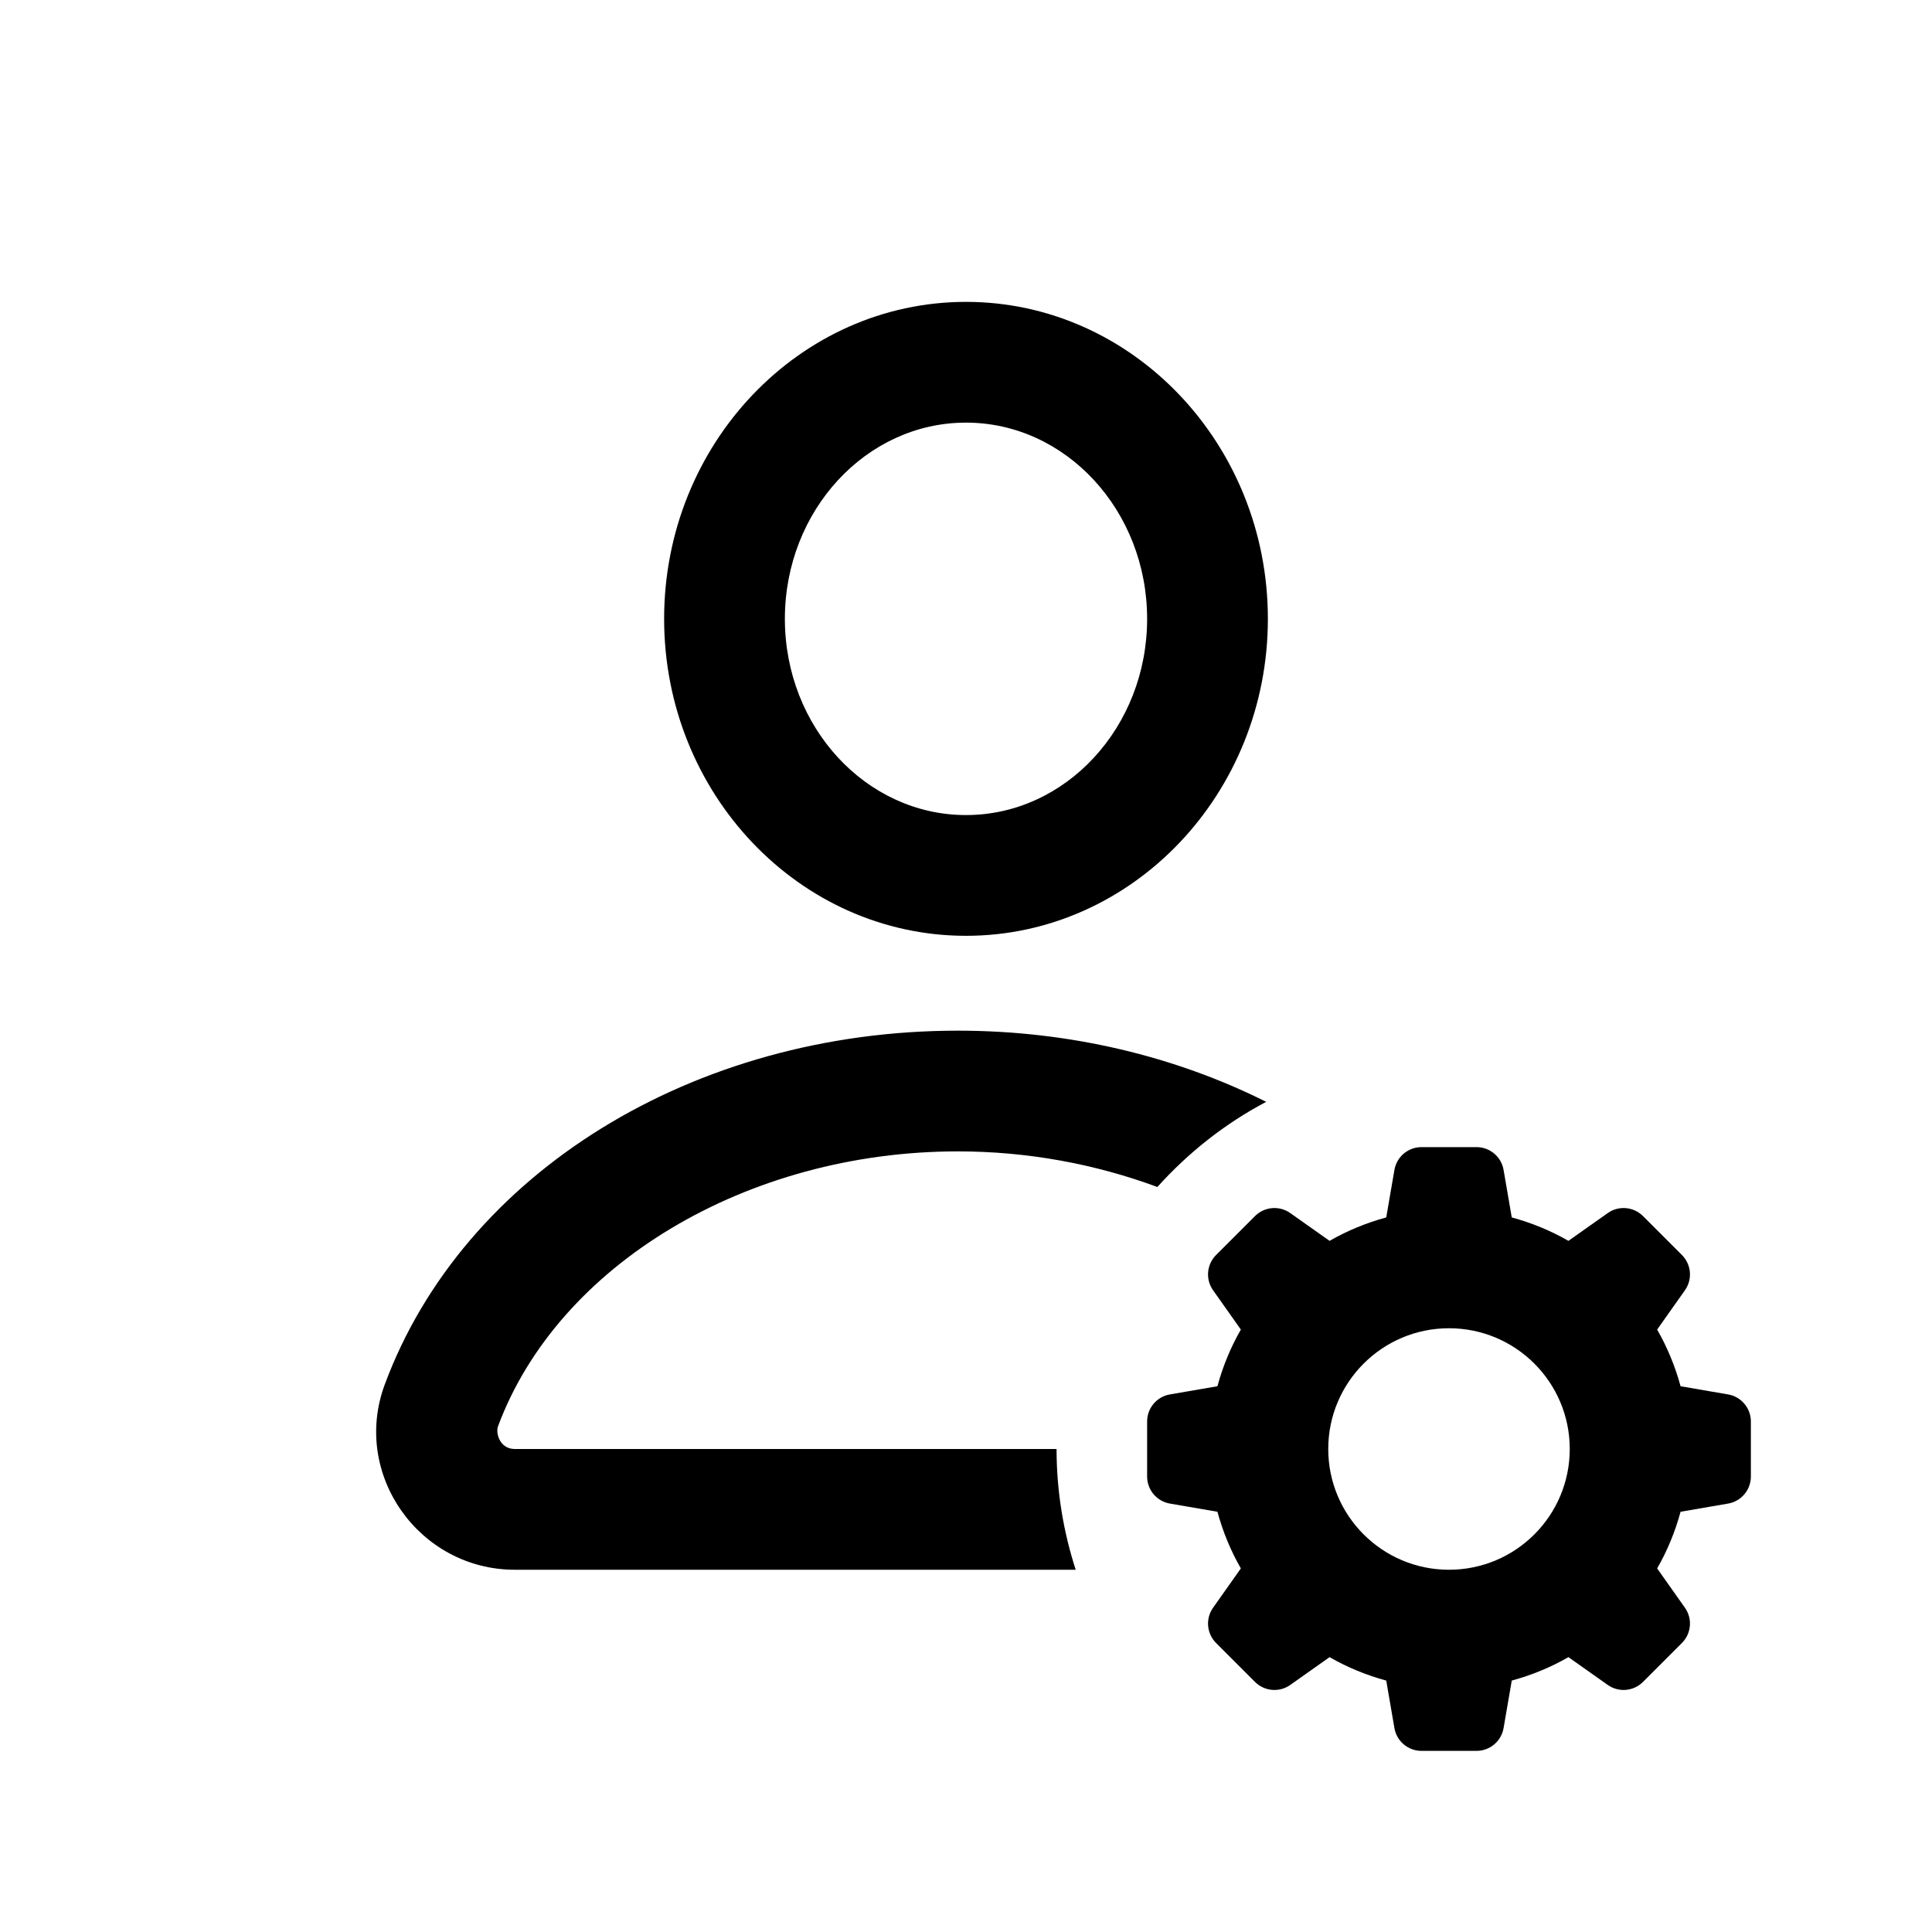 <?xml version="1.0" encoding="iso-8859-1"?>
<!-- Generator: Adobe Illustrator 26.0.1, SVG Export Plug-In . SVG Version: 6.00 Build 0)  -->
<svg version="1.1" baseProfile="basic" id="Layer_1"
	 xmlns="http://www.w3.org/2000/svg" xmlns:xlink="http://www.w3.org/1999/xlink" x="0px" y="0px" viewBox="0 0 64 64"
	 xml:space="preserve">
<path d="M32,31c-5.514,0-10-4.71-10-10.5S26.486,10,32,10s10,4.71,10,10.5S37.514,31,32,31z M32,14c-3.309,0-6,2.916-6,6.5
	s2.691,6.5,6,6.5s6-2.916,6-6.5S35.309,14,32,14z"/>
<path d="M35,48c0,1.397,0.226,2.739,0.634,4H17.055c-3.167,0-5.413-3.161-4.31-6.135c2.601-7.011,10.23-11.723,18.985-11.723
	c3.707,0,7.207,0.852,10.214,2.358c-1.366,0.721-2.581,1.682-3.605,2.821c-2.037-0.755-4.281-1.18-6.609-1.18
	c-6.98,0-13.245,3.748-15.235,9.114C16.418,47.465,16.548,48,17.055,48H35z"/>
<path id="overlay_00000032614251745864111750000011198280737541029255_" d="M57.245,46.192C57.681,46.267,58,46.646,58,47.088v1.824
	c0,0.443-0.319,0.821-0.755,0.896l-1.574,0.271c-0.18,0.664-0.44,1.294-0.776,1.877l0.921,1.303c0.255,0.361,0.213,0.854-0.1,1.167
	l-1.29,1.29c-0.313,0.313-0.806,0.355-1.167,0.1l-1.303-0.921c-0.583,0.335-1.213,0.596-1.877,0.776l-0.271,1.574
	C49.733,57.681,49.354,58,48.912,58h-1.824c-0.443,0-0.821-0.319-0.896-0.755l-0.271-1.574c-0.664-0.18-1.294-0.44-1.877-0.776
	l-1.303,0.921c-0.361,0.255-0.854,0.213-1.167-0.1l-1.29-1.29c-0.313-0.313-0.355-0.806-0.1-1.167l0.921-1.303
	c-0.335-0.583-0.596-1.213-0.776-1.877l-1.574-0.271C38.319,49.733,38,49.354,38,48.912v-1.824c0-0.443,0.319-0.821,0.755-0.896
	l1.574-0.271c0.18-0.664,0.44-1.294,0.776-1.877l-0.921-1.303c-0.255-0.361-0.213-0.854,0.1-1.167l1.29-1.29
	c0.313-0.313,0.806-0.355,1.167-0.1l1.303,0.921c0.583-0.335,1.213-0.596,1.877-0.776l0.271-1.574
	C46.267,38.319,46.646,38,47.088,38h1.824c0.443,0,0.821,0.319,0.896,0.755l0.271,1.574c0.664,0.18,1.294,0.44,1.877,0.776
	l1.303-0.921c0.361-0.255,0.854-0.213,1.167,0.1l1.29,1.29c0.313,0.313,0.355,0.806,0.1,1.167l-0.921,1.303
	c0.335,0.583,0.596,1.213,0.776,1.877L57.245,46.192z M48,52c2.209,0,4-1.791,4-4s-1.791-4-4-4s-4,1.791-4,4S45.791,52,48,52z"/>
</svg>